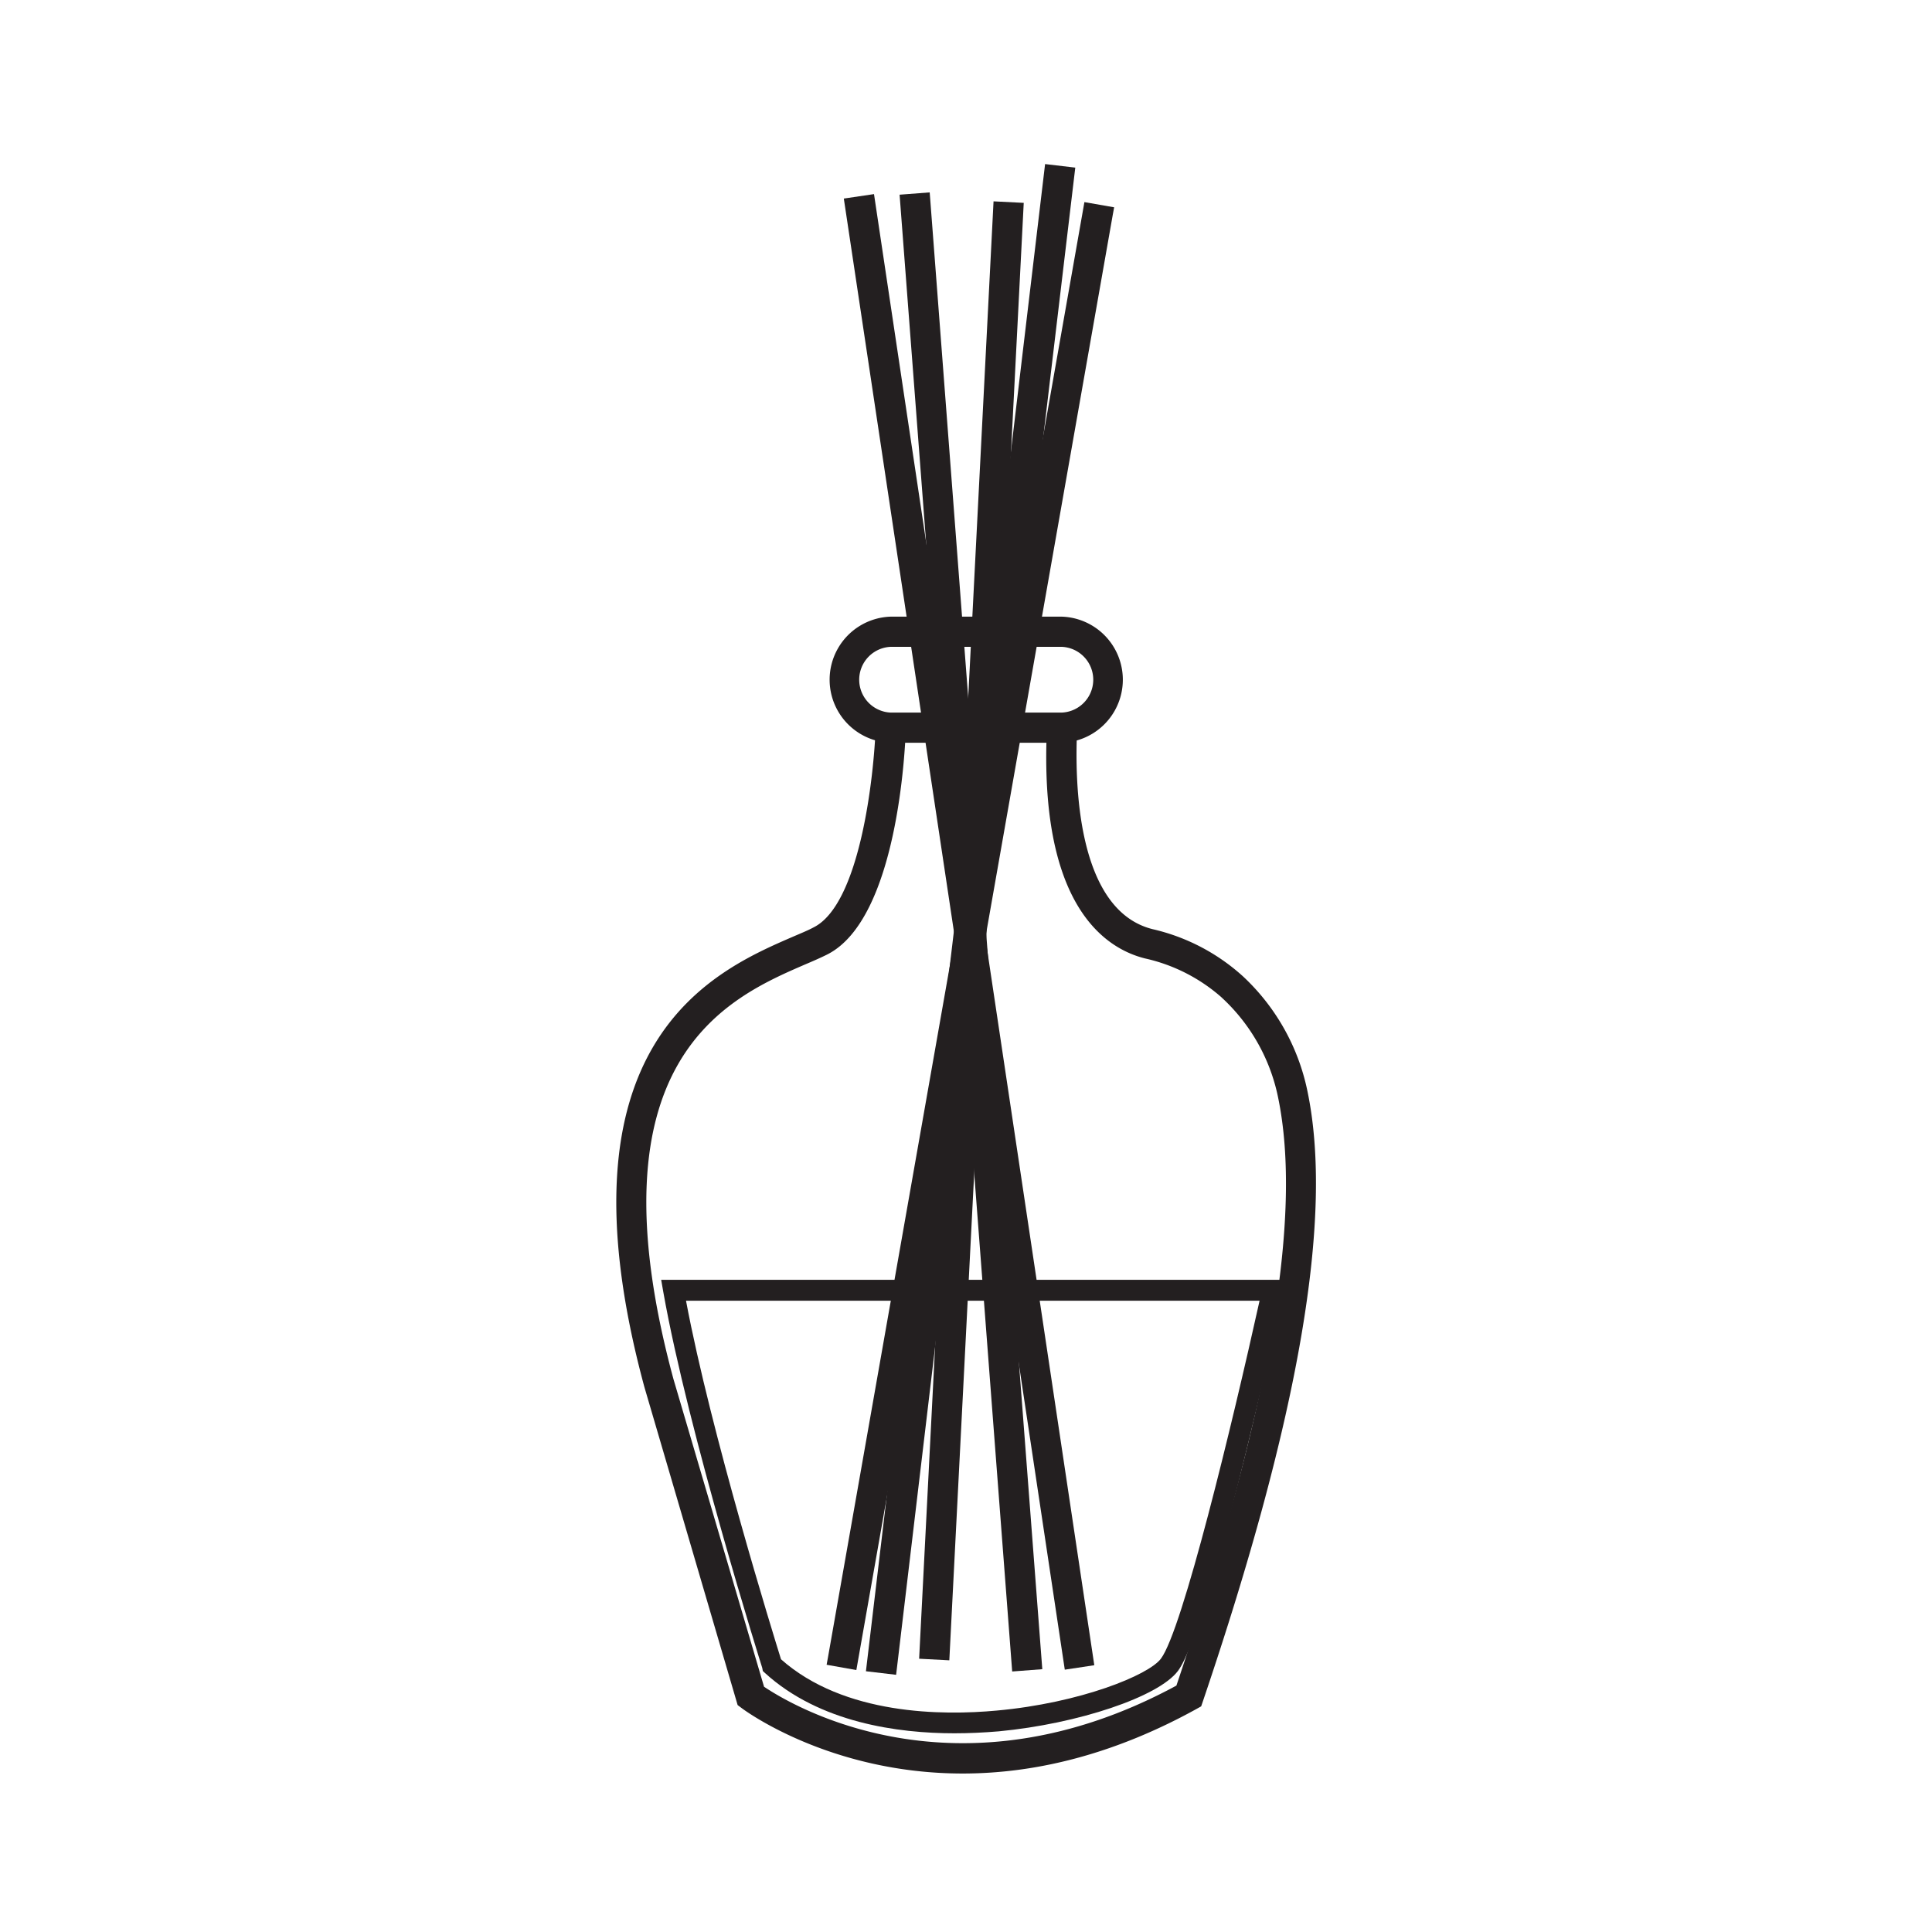 <svg xmlns="http://www.w3.org/2000/svg" width="256" height="256" viewBox="0 0 256 256"><g fill="#231f20"><path d="M140.74 97.42H118a7.36 7.36 0 0 1 0-14.71h22.71a7.36 7.36 0 0 1 0 14.71zM118 84.71a5.36 5.36 0 0 0 0 10.71h22.71a5.36 5.36 0 0 0 0-10.71z"/><path d="M140.74 98.42H118a8.36 8.36 0 0 1 0-16.71h22.71a8.36 8.36 0 0 1 0 16.71zm-29.06-8.35a6.36 6.36 0 0 0 6.32 6.35h22.71a6.36 6.36 0 0 0 6.35-6.35 6.36 6.36 0 0 1-6.35 6.35H118a6.36 6.36 0 0 1-6.32-6.35zm6.32-4.36a4.36 4.36 0 0 0 0 8.71h22.71a4.36 4.36 0 0 0 0-8.71z"/><path d="M127.56 234c-17.42 0-28.53-8.34-28.69-8.47l-.26-.2-12.26-41.8c-12.18-44.95 9-54.1 19.13-58.5 1.07-.46 2-.86 2.77-1.25 8-4 8.77-27.16 8.78-27.39l2 .06c0 1-.85 24.6-9.88 29.12-.83.41-1.82.84-2.87 1.3-10.39 4.49-29.72 12.86-18 56.12l12.07 41.11c2.65 1.9 25.55 16.78 56.31-.1 12.51-37 17-62.82 13.61-78.86a25.66 25.66 0 0 0-7.63-13.6l-.19-.17A23.65 23.65 0 0 0 152 126c-5-1.26-13.33-6.78-12.23-29.64l2 .1c-.36 7.4 0 24.92 10.72 27.6a25.75 25.75 0 0 1 11.35 5.85l.19.18a27.6 27.6 0 0 1 8.23 14.66c3.44 16.44-1.08 42.7-13.8 80.27l-.12.37-.34.18c-11.37 6.3-21.7 8.43-30.44 8.43z"/><path d="M127.56 235c-17.82 0-29.19-8.59-29.3-8.68l-.52-.39-12.35-42.12c-12.41-45.8 9.28-55.19 19.7-59.7 1-.43 2-.84 2.72-1.23 6.18-3.09 8-20.19 8.22-26.52v-1l4 .12v1c-.08 2.58-1.06 25.29-10.43 30-.86.43-1.87.87-2.93 1.32-10.11 4.38-28.92 12.52-17.43 54.95l12 40.75c3.56 2.4 25.46 15.65 54.64-.15 12.36-36.66 16.76-62.16 13.46-78a24.69 24.69 0 0 0-7.34-13.06l-.18-.17a22.8 22.8 0 0 0-10.09-5.12c-5.34-1.33-14.13-7.09-13-30.66v-1l4 .2v1c-.35 7.15-.07 24.07 10 26.58a26.69 26.69 0 0 1 11.78 6.08l.2.18a28.69 28.69 0 0 1 8.53 15.19c3.48 16.63-1.05 43.06-13.83 80.8l-.25.73-.68.38c-10.21 5.63-20.6 8.52-30.92 8.52zm-16.91-4.78a52.72 52.72 0 0 0 16.91 2.78c9.91 0 19.9-2.74 29.72-8.15l-.14.08c-19.67 10.75-36.24 8.72-46.49 5.26zm-11.17-5.48l-12.17-41.47c0-.2-.1-.39-.16-.59.06.2.11.39.16.59zm71.93-54.52c-1.85 14.39-6.43 32.34-13.8 54.15l-.13.37c7.45-22.01 12.07-40.08 13.93-54.55zm-7.22-38.45a26.14 26.14 0 0 1 4.5 6.16 26.14 26.14 0 0 0-4.49-6.24zm-55.31-7.11l-.19.09-.41.21.41-.21zm31.8-27.16c-.5 13.71 2.48 20.73 5.91 24.3-5.67-6-6.12-17.87-5.9-24.3zm-22.7 0c-.07 1.26-.22 3.58-.56 6.36.29-2.31.47-4.5.56-6.36z"/><path d="M112.946 27.15l1.978-.298L143.898 219.8l-1.978.297z"/><path d="M141.09 221.24L111.81 26.31l4-.59L145 220.65zM114.09 28l28.68 191z"/><path d="M120.275 26.719l1.994-.152 14.767 193.687-1.994.152z"/><path d="M119.201 25.798l3.989-.305 14.92 195.683-3.99.304z"/><path d="M122.869 218.801l9.715-191.113 1.997.101-9.715 191.114z"/><path d="M125.79 220l-4-.21 9.86-193.11 4 .2zm-1.9-2.1l9.66-189.12z"/><path d="M115.858 220.58L139.4 22.867l1.986.236-23.54 197.714z"/><path d="M118.74 221.92l-4-.47 23.74-199.71 4 .47zM117 219.7L140.23 24z"/><path d="M110.657 219.76L144.52 27.916l1.97.347-33.862 191.845z"/><path d="M113.47 221.29l-3.94-.7.18-.98 33.98-192.83 3.94.69-.18.98z"/><path d="M126.46 228.67c-7.59 0-17.52-1.44-24.44-7.78l-.07-.07v-.1c-.1-.31-9.77-31.06-13.07-49.68l-.08-.44h80.3l-.1.45c-.39 1.81-9.72 44.41-13.75 49.78-2.12 2.83-11.87 6.54-23 7.58-1.67.15-3.63.26-5.79.26zm-23.86-8.27c8.67 7.89 22.24 7.94 29.57 7.26 10.78-1 20.5-4.64 22.48-7.28 3.72-4.95 12.48-44.33 13.52-49h-78.5c3.27 18.06 12.33 47.12 12.93 49.02z"/><path d="M126.46 229.67c-7.45 0-17.86-1.39-25.11-8l-.27-.25-.08-.42c-.1-.3-9.81-31.2-13.11-49.81l-.28-1.61h82.76l-.36 1.67c-1 4.55-9.82 44.69-13.93 50.16-2.56 3.42-13.2 7-23.72 8-2 .17-3.97.26-5.9.26zm-23-9.83c8.39 7.46 21.49 7.48 28.6 6.82 11.06-1 20.14-4.69 21.77-6.88 2.85-3.8 9.43-31 13.07-47.43h-76c3.28 17.48 11.6 44.35 12.58 47.49z"/></g></svg>